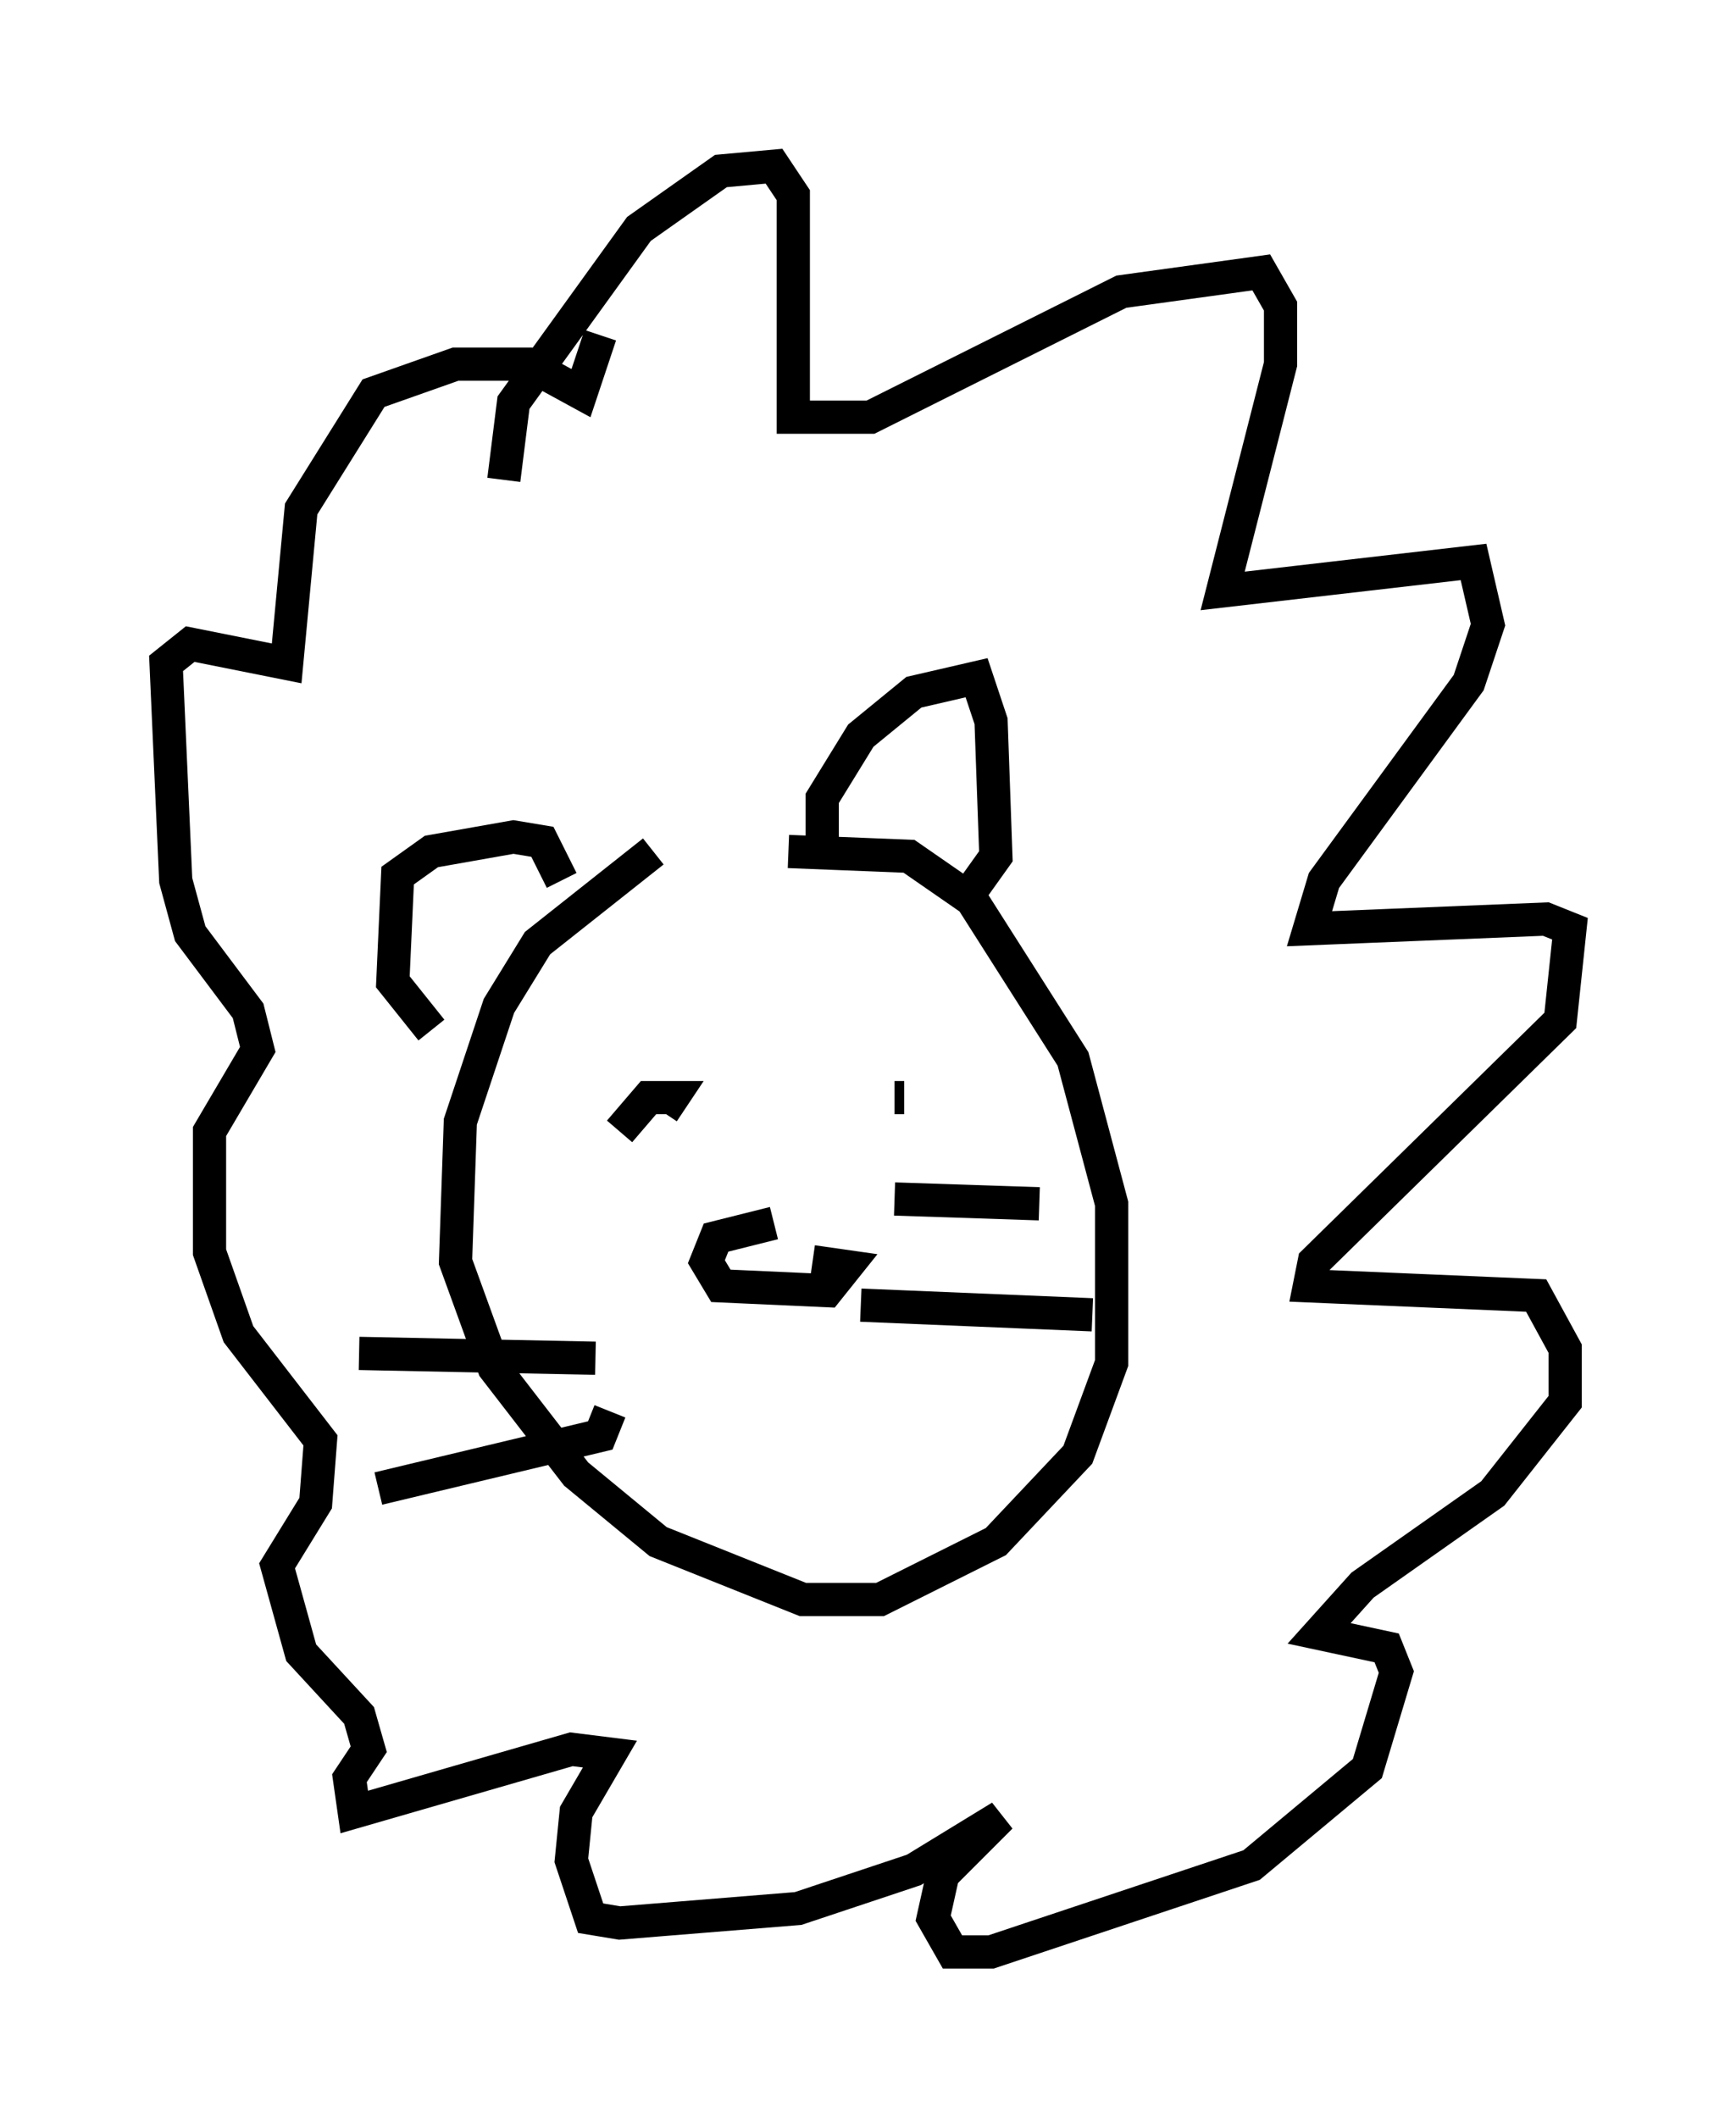 <?xml version="1.0" encoding="utf-8" ?>
<svg baseProfile="full" height="63.743" version="1.1" width="52.268" xmlns="http://www.w3.org/2000/svg" xmlns:ev="http://www.w3.org/2001/xml-events" xmlns:xlink="http://www.w3.org/1999/xlink"><defs /><rect fill="white" height="63.743" width="52.268" x="0" y="0" /><path d="M24.028, 25.626 m-4.358, 0.0 l-3.486, 2.76 -1.162, 1.888 l-1.162, 3.486 -0.145, 4.212 l1.162, 3.196 2.469, 3.196 l2.469, 2.034 4.358, 1.743 l2.324, 0.0 3.486, -1.743 l2.469, -2.615 1.017, -2.76 l0.0, -4.793 -1.162, -4.358 l-3.05, -4.793 -1.888, -1.307 l-3.631, -0.145 m-5.084, 8.425 l0.872, -1.017 0.726, 0.0 l-0.291, 0.436 m7.263, -0.436 l-0.291, 0.0 m-3.631, 3.777 l-1.743, 0.436 -0.291, 0.726 l0.436, 0.726 3.196, 0.145 l0.581, -0.726 -1.017, -0.145 m2.469, -1.888 l4.358, 0.145 m-5.374, 3.05 l6.972, 0.291 m-14.961, 1.307 l-7.117, -0.145 m7.553, 1.743 l-0.291, 0.726 -6.682, 1.598 m1.598, -13.799 l-1.162, -1.453 0.145, -3.196 l1.017, -0.726 2.469, -0.436 l0.872, 0.145 0.581, 1.162 m7.844, -0.581 l0.0, -1.888 1.162, -1.888 l1.598, -1.307 1.888, -0.436 l0.436, 1.307 0.145, 4.067 l-0.726, 1.017 m-14.089, -12.346 l0.291, -2.324 3.777, -5.229 l2.469, -1.743 1.598, -0.145 l0.581, 0.872 0.0, 6.682 l2.324, 0.0 7.553, -3.777 l4.212, -0.581 0.581, 1.017 l0.0, 1.743 -1.743, 6.827 l7.553, -0.872 0.436, 1.888 l-0.581, 1.743 -4.358, 5.955 l-0.436, 1.453 7.117, -0.291 l0.726, 0.291 -0.291, 2.76 l-7.408, 7.263 -0.145, 0.726 l6.827, 0.291 0.872, 1.598 l0.0, 1.598 -2.179, 2.76 l-3.922, 2.76 -1.307, 1.453 l2.034, 0.436 0.291, 0.726 l-0.872, 2.905 -3.486, 2.905 l-7.844, 2.615 -1.162, 0.0 l-0.581, -1.017 0.291, -1.307 l1.743, -1.743 -2.615, 1.598 l-3.486, 1.162 -5.374, 0.436 l-0.872, -0.145 -0.581, -1.743 l0.145, -1.453 1.017, -1.743 l-1.162, -0.145 -6.536, 1.888 l-0.145, -1.017 0.581, -0.872 l-0.291, -1.017 -1.743, -1.888 l-0.726, -2.615 1.162, -1.888 l0.145, -1.888 -2.469, -3.196 l-0.872, -2.469 0.0, -3.631 l1.453, -2.469 -0.291, -1.162 l-1.743, -2.324 -0.436, -1.598 l-0.291, -6.536 0.726, -0.581 l2.905, 0.581 0.436, -4.648 l2.179, -3.486 2.469, -0.872 l2.179, 0.0 1.598, 0.872 l0.581, -1.743 " fill="none" stroke="black" stroke-width="1" /></svg>